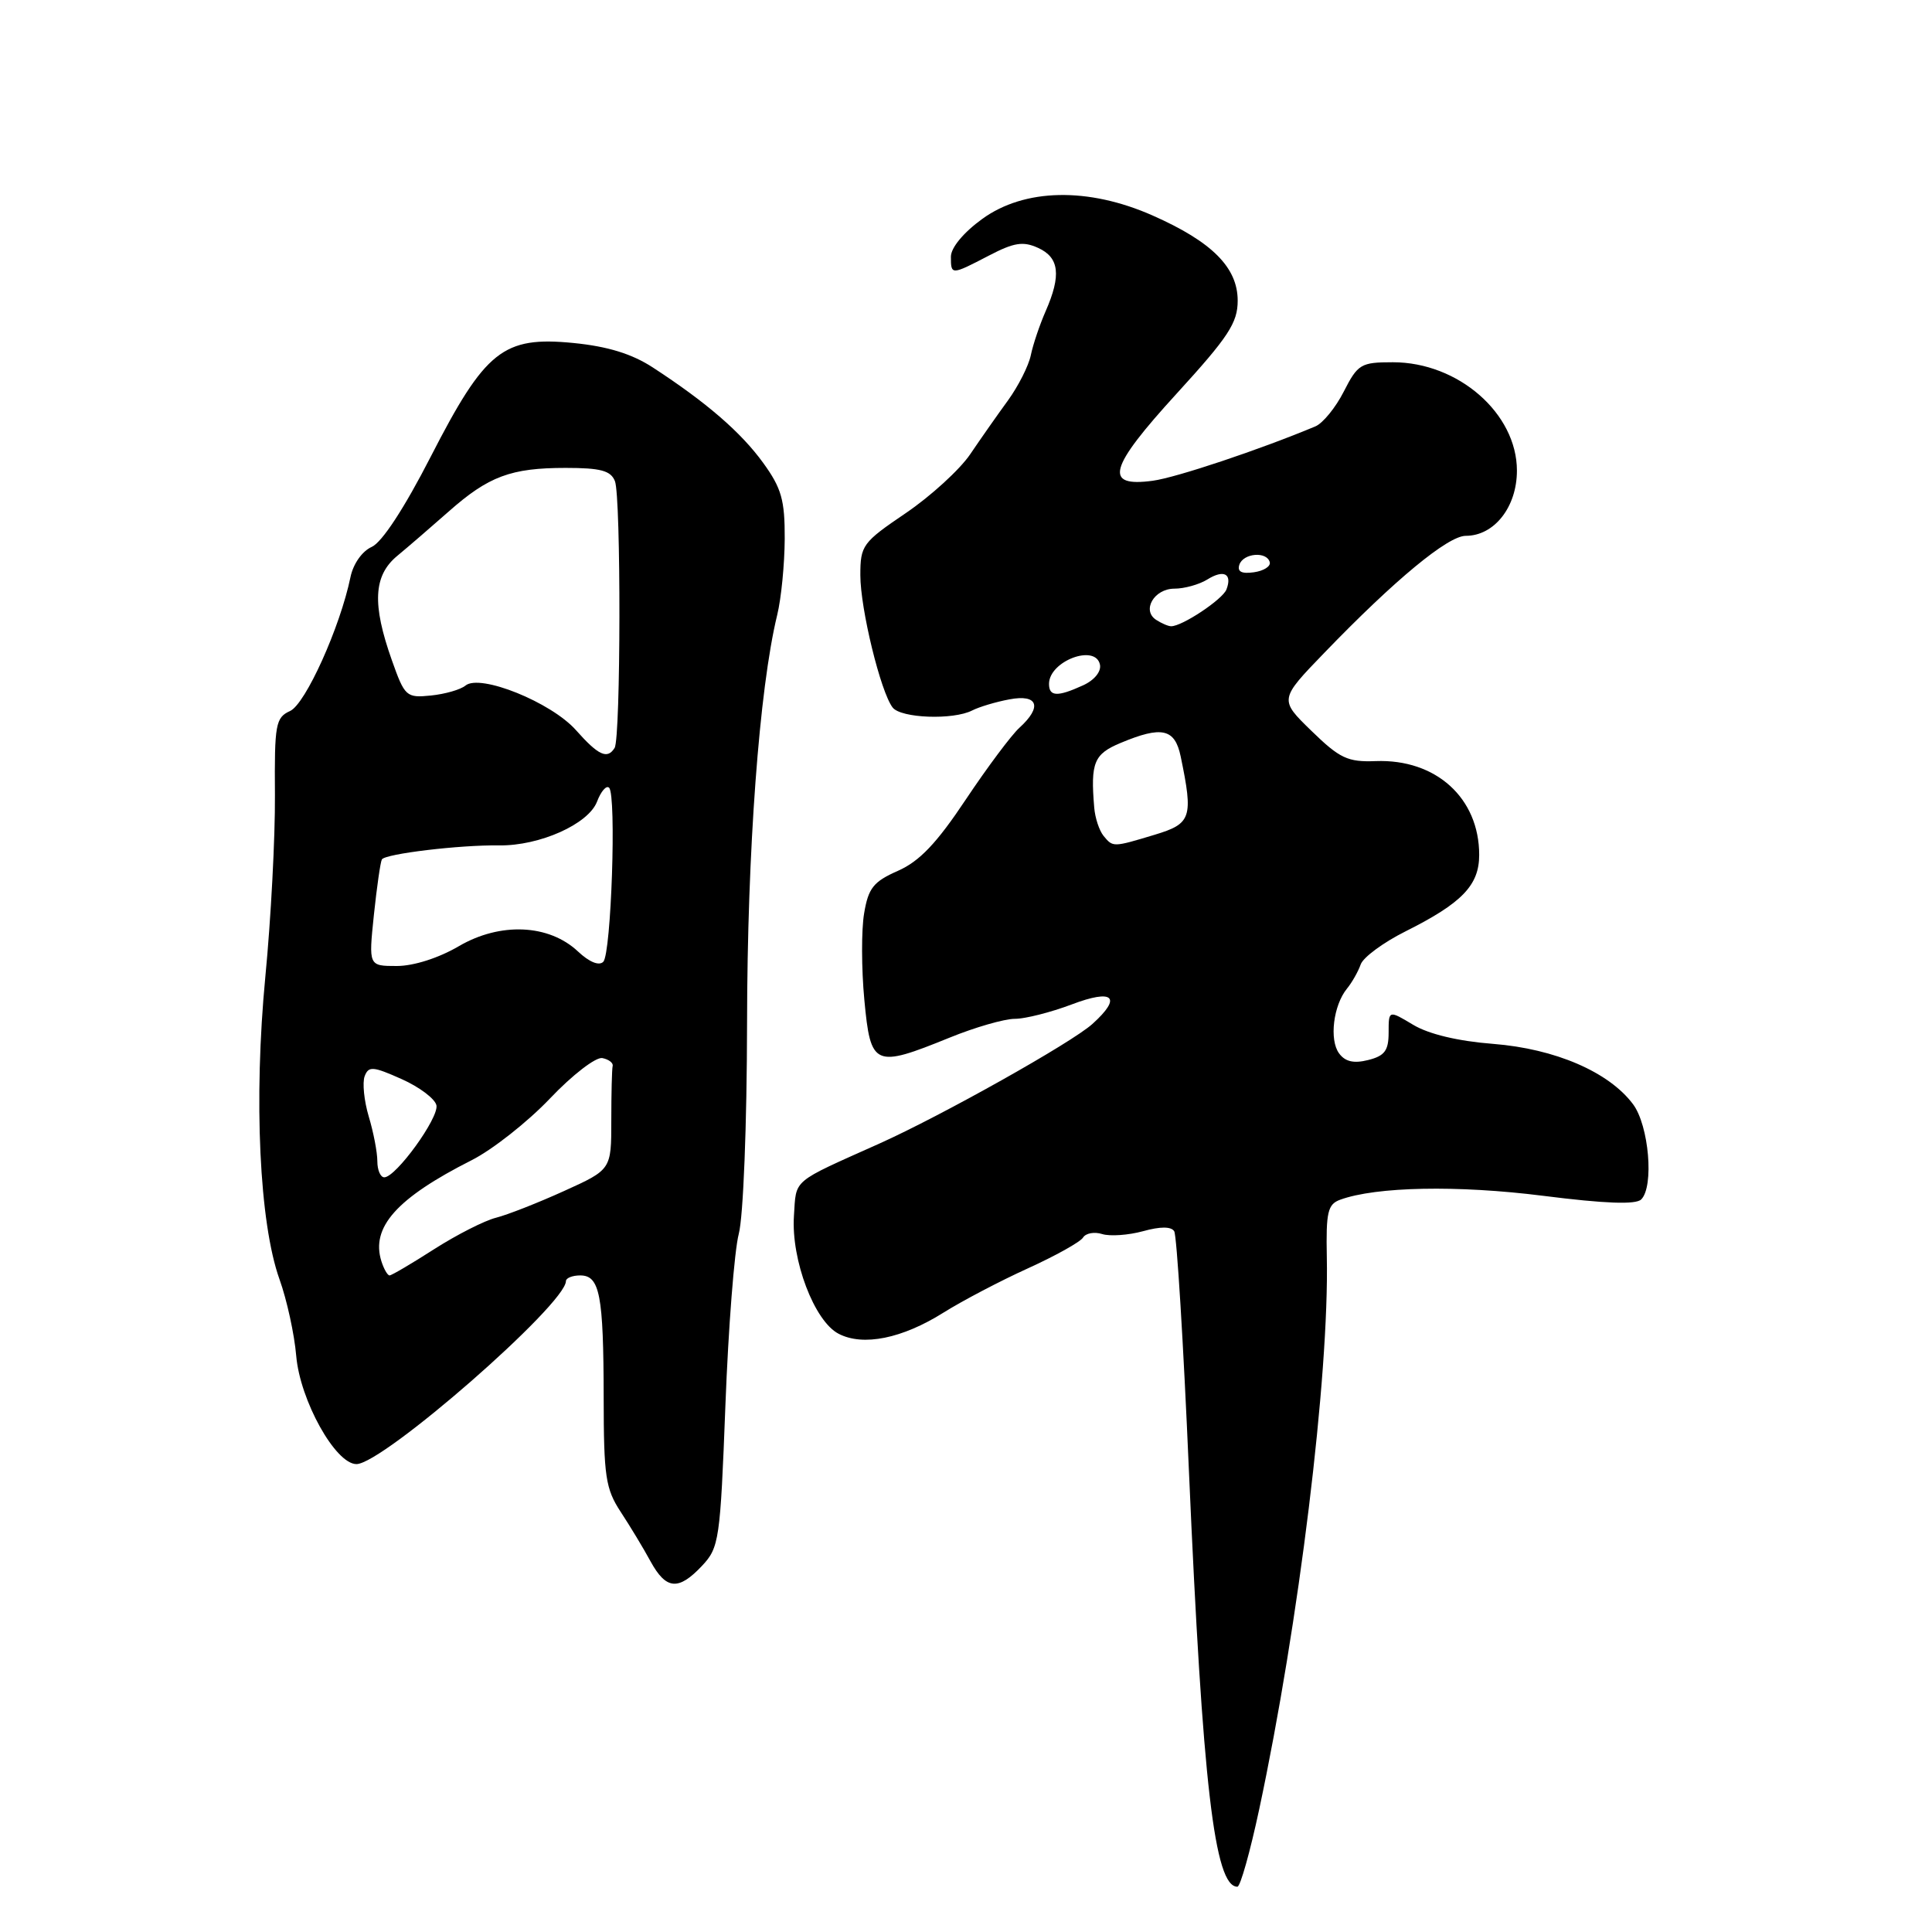 <?xml version="1.0" encoding="UTF-8" standalone="no"?>
<!DOCTYPE svg PUBLIC "-//W3C//DTD SVG 1.1//EN" "http://www.w3.org/Graphics/SVG/1.1/DTD/svg11.dtd" >
<svg xmlns="http://www.w3.org/2000/svg" xmlns:xlink="http://www.w3.org/1999/xlink" version="1.1" viewBox="0 0 256 256">
 <g >
 <path fill="currentColor"
d=" M 166.86 239.70 C 172.11 215.09 176.13 182.30 175.81 166.58 C 175.69 160.61 175.93 159.57 177.58 158.97 C 182.34 157.23 193.15 157.02 204.47 158.45 C 212.69 159.49 216.76 159.64 217.47 158.93 C 219.19 157.21 218.49 149.14 216.39 146.32 C 213.20 142.04 206.07 138.97 197.86 138.32 C 193.20 137.96 189.31 137.03 187.25 135.79 C 184.00 133.84 184.00 133.84 184.00 136.81 C 184.00 139.21 183.48 139.91 181.29 140.46 C 179.38 140.94 178.24 140.68 177.43 139.57 C 176.12 137.78 176.67 133.22 178.48 131.00 C 179.15 130.18 179.97 128.73 180.30 127.79 C 180.63 126.85 183.29 124.89 186.20 123.43 C 193.72 119.67 196.00 117.31 196.00 113.28 C 196.00 105.74 190.27 100.55 182.28 100.85 C 178.58 100.99 177.53 100.50 173.78 96.85 C 169.50 92.69 169.50 92.69 175.50 86.48 C 184.82 76.82 191.86 71.00 194.22 71.00 C 198.00 71.00 201.00 67.18 201.00 62.36 C 201.00 54.79 193.23 48.00 184.57 48.00 C 180.32 48.00 179.92 48.24 178.06 51.88 C 176.98 54.01 175.28 56.09 174.29 56.50 C 166.93 59.58 155.87 63.28 152.76 63.70 C 146.19 64.59 146.89 62.03 155.90 52.17 C 162.77 44.65 164.00 42.78 164.00 39.84 C 164.00 35.44 160.59 32.03 152.72 28.55 C 144.19 24.78 135.75 24.95 130.15 29.01 C 127.68 30.80 126.00 32.82 126.00 34.01 C 126.00 36.47 126.03 36.47 131.03 33.87 C 134.37 32.13 135.57 31.94 137.56 32.85 C 140.36 34.12 140.64 36.47 138.56 41.22 C 137.77 43.02 136.88 45.65 136.59 47.06 C 136.30 48.47 134.93 51.17 133.56 53.06 C 132.18 54.95 129.93 58.16 128.55 60.20 C 127.17 62.23 123.33 65.74 120.02 67.99 C 114.28 71.88 114.00 72.27 114.00 76.22 C 114.00 80.67 116.69 91.70 118.28 93.75 C 119.38 95.17 126.29 95.43 128.82 94.14 C 129.74 93.67 131.96 93.00 133.75 92.67 C 137.54 91.95 138.14 93.65 135.08 96.43 C 134.03 97.38 130.83 101.66 127.98 105.93 C 124.12 111.73 121.84 114.13 118.98 115.39 C 115.74 116.82 115.06 117.66 114.50 121.03 C 114.13 123.20 114.14 128.36 114.53 132.49 C 115.36 141.34 115.84 141.55 125.81 137.50 C 129.19 136.12 133.09 135.00 134.47 135.00 C 135.85 135.00 139.23 134.14 141.99 133.10 C 147.54 130.99 148.72 132.10 144.75 135.68 C 142.02 138.15 124.77 147.83 116.50 151.54 C 104.76 156.80 105.53 156.15 105.20 161.12 C 104.82 166.94 107.90 175.07 111.12 176.73 C 114.36 178.42 119.55 177.37 125.03 173.92 C 127.52 172.36 132.55 169.72 136.21 168.06 C 139.86 166.40 143.15 164.57 143.51 163.98 C 143.87 163.40 145.01 163.19 146.05 163.52 C 147.08 163.84 149.52 163.67 151.46 163.14 C 153.76 162.50 155.20 162.51 155.59 163.15 C 155.93 163.69 156.81 177.99 157.54 194.93 C 159.36 236.53 160.93 250.00 163.96 250.00 C 164.35 250.00 165.65 245.37 166.86 239.70 Z  M 93.03 207.47 C 95.29 205.06 95.44 204.06 96.12 186.22 C 96.51 175.92 97.31 165.70 97.89 163.50 C 98.49 161.24 98.97 149.09 98.99 135.50 C 99.02 112.71 100.60 91.29 102.98 81.50 C 103.52 79.30 103.96 74.76 103.98 71.40 C 104.00 66.25 103.55 64.68 101.13 61.34 C 98.19 57.28 93.61 53.32 86.50 48.69 C 83.72 46.88 80.52 45.90 76.00 45.45 C 66.67 44.53 64.31 46.41 57.08 60.50 C 53.57 67.35 50.61 71.87 49.25 72.47 C 47.98 73.04 46.80 74.72 46.44 76.47 C 45.07 83.11 40.48 93.28 38.44 94.21 C 36.52 95.08 36.36 95.96 36.43 105.33 C 36.47 110.92 35.90 121.76 35.16 129.41 C 33.60 145.68 34.37 162.04 37.03 169.50 C 38.02 172.25 39.01 176.82 39.25 179.65 C 39.75 185.55 44.45 194.00 47.23 194.00 C 50.73 194.00 74.96 172.84 74.99 169.75 C 75.00 169.34 75.85 169.00 76.88 169.00 C 79.48 169.00 79.97 171.56 79.99 185.21 C 80.00 195.65 80.24 197.28 82.25 200.34 C 83.49 202.23 85.27 205.17 86.20 206.89 C 88.27 210.66 89.90 210.80 93.03 207.47 Z  M 146.22 110.75 C 145.66 110.06 145.10 108.38 144.99 107.00 C 144.49 101.05 144.95 99.92 148.47 98.45 C 153.96 96.15 155.68 96.54 156.45 100.25 C 158.13 108.36 157.87 109.14 153.00 110.61 C 147.46 112.28 147.48 112.28 146.22 110.75 Z  M 139.00 90.62 C 139.00 87.60 145.17 85.27 145.75 88.07 C 145.94 88.99 145.00 90.14 143.49 90.82 C 140.12 92.36 139.00 92.31 139.00 90.62 Z  M 153.22 82.15 C 151.24 80.90 152.92 78.00 155.62 78.00 C 156.94 78.00 158.90 77.45 159.97 76.79 C 162.16 75.42 163.31 76.02 162.51 78.11 C 162.00 79.43 156.60 83.02 155.17 82.98 C 154.80 82.98 153.92 82.60 153.22 82.15 Z  M 164.22 74.83 C 164.74 73.28 167.88 73.02 168.25 74.50 C 168.39 75.05 167.44 75.65 166.14 75.83 C 164.52 76.06 163.92 75.75 164.22 74.83 Z  M 50.54 167.13 C 49.11 162.62 52.57 158.75 62.50 153.73 C 65.25 152.34 69.92 148.66 72.88 145.55 C 75.83 142.44 78.95 140.04 79.81 140.20 C 80.66 140.37 81.28 140.84 81.18 141.25 C 81.08 141.66 81.00 144.92 81.00 148.49 C 81.00 154.98 81.00 154.98 74.73 157.82 C 71.27 159.39 67.22 160.98 65.71 161.36 C 64.20 161.74 60.52 163.61 57.53 165.52 C 54.54 167.44 51.88 169.00 51.62 169.00 C 51.35 169.00 50.87 168.16 50.54 167.13 Z  M 50.00 153.87 C 50.00 152.69 49.49 150.03 48.86 147.94 C 48.24 145.86 48.00 143.45 48.32 142.60 C 48.84 141.24 49.42 141.29 53.21 142.98 C 55.57 144.03 57.65 145.60 57.83 146.46 C 58.17 148.12 52.46 156.00 50.92 156.00 C 50.41 156.00 50.00 155.04 50.00 153.87 Z  M 49.54 121.25 C 49.93 117.54 50.41 114.22 50.60 113.88 C 51.03 113.13 60.97 111.94 66.14 112.02 C 71.50 112.09 77.97 109.20 79.11 106.22 C 79.63 104.85 80.35 104.02 80.71 104.38 C 81.70 105.36 80.99 126.36 79.94 127.44 C 79.38 128.01 78.09 127.49 76.58 126.07 C 72.72 122.45 66.28 122.17 60.79 125.38 C 58.13 126.94 54.81 128.00 52.58 128.00 C 48.84 128.00 48.84 128.00 49.54 121.25 Z  M 76.32 96.75 C 73.03 93.05 63.61 89.25 61.68 90.84 C 61.03 91.38 58.97 91.97 57.10 92.16 C 53.84 92.49 53.63 92.30 51.93 87.50 C 49.29 80.07 49.48 76.28 52.62 73.67 C 54.06 72.48 57.13 69.83 59.43 67.80 C 64.74 63.10 67.70 62.00 74.96 62.00 C 79.58 62.00 80.93 62.36 81.48 63.75 C 82.30 65.80 82.26 97.77 81.44 99.10 C 80.48 100.65 79.30 100.11 76.32 96.75 Z "/>
</g>
</svg>